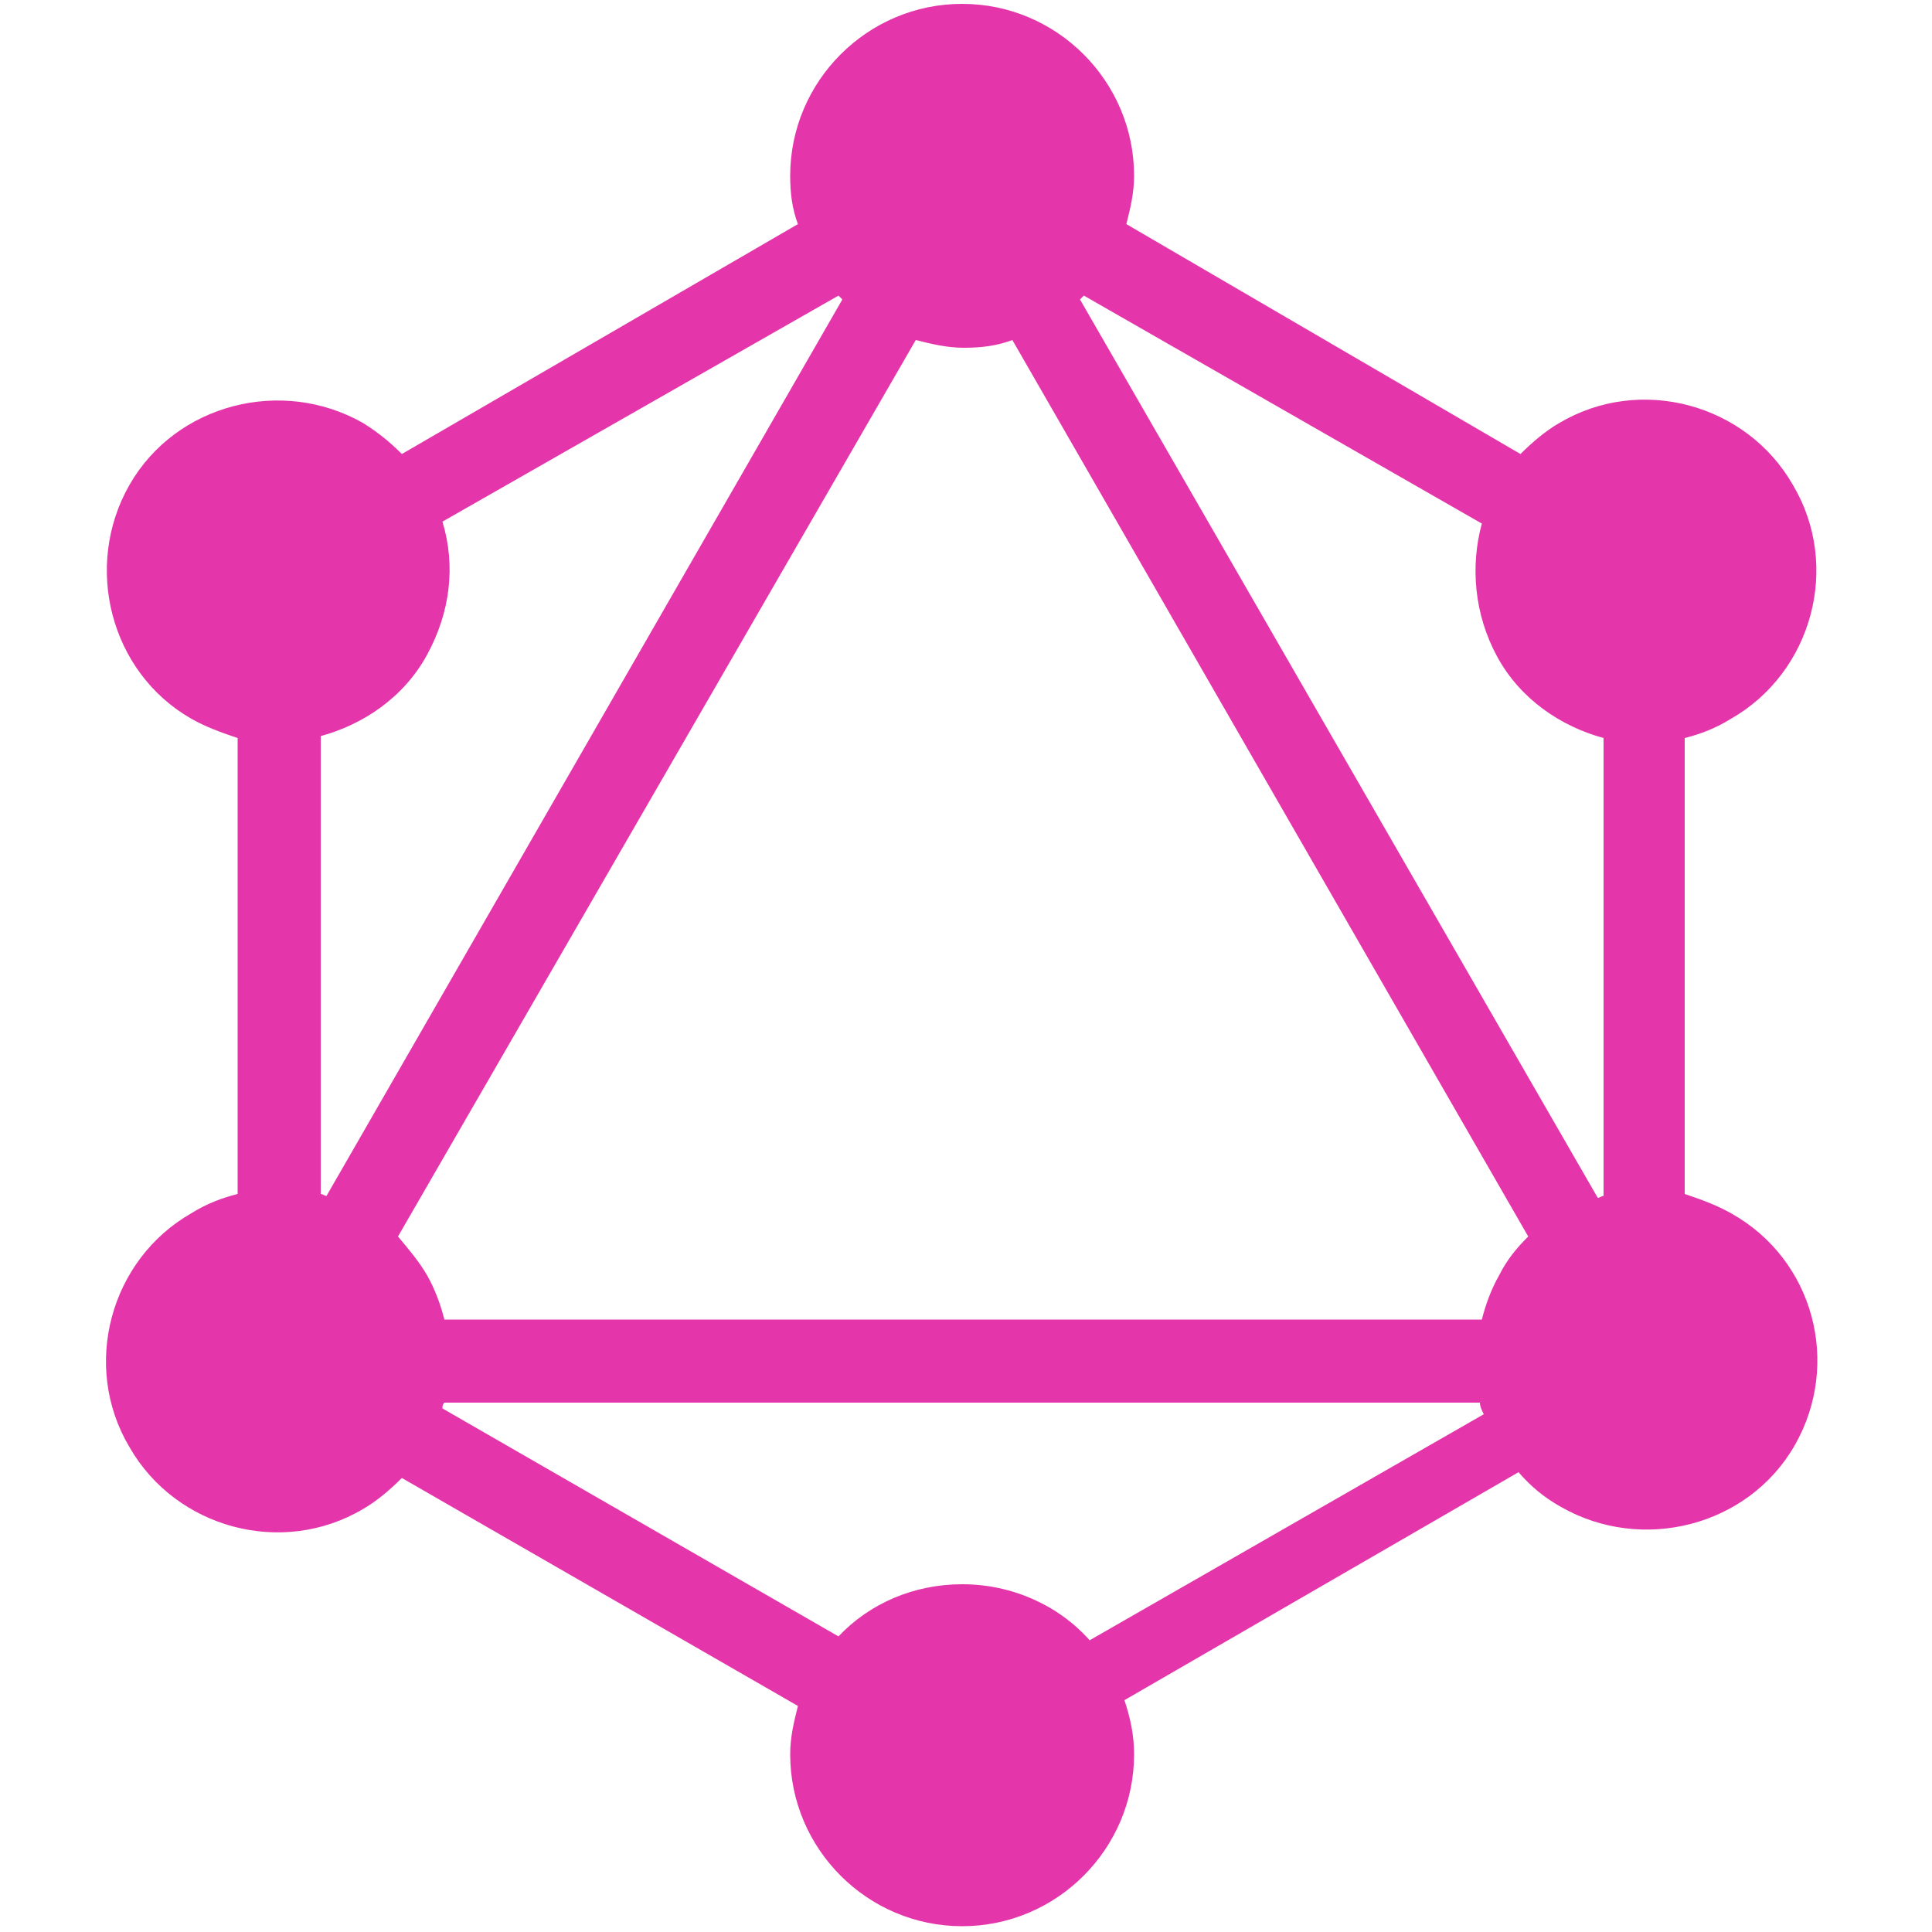 <?xml version="1.0" standalone="no"?><!DOCTYPE svg PUBLIC "-//W3C//DTD SVG 1.1//EN" "http://www.w3.org/Graphics/SVG/1.1/DTD/svg11.dtd"><svg t="1613798970538" class="icon" viewBox="0 0 1024 1024" version="1.1" xmlns="http://www.w3.org/2000/svg" p-id="10049" xmlns:xlink="http://www.w3.org/1999/xlink" width="200" height="200"><defs><style type="text/css"></style></defs><path d="M917.504 643.072c-7.168-4.096-15.36-7.168-24.576-10.24V391.168c8.192-2.048 16.384-5.12 24.576-10.24 43.008-24.576 58.368-80.896 32.768-123.904-24.576-43.008-80.896-58.368-123.904-32.768-7.168 4.096-14.336 10.24-20.48 16.384L596.992 118.784c2.048-8.192 4.096-16.384 4.096-25.6 0-50.176-40.96-91.136-91.136-91.136s-91.136 40.96-91.136 91.136c0 9.216 1.024 17.408 4.096 25.6L212.992 240.64c-6.144-6.144-12.288-11.264-20.48-16.384-43.008-24.576-99.328-10.24-123.904 32.768s-10.24 99.328 32.768 123.904c7.168 4.096 15.36 7.168 24.576 10.24v241.664c-8.192 2.048-16.384 5.12-24.576 10.24-43.008 24.576-58.368 80.896-32.768 123.904 24.576 43.008 80.896 58.368 123.904 32.768 7.168-4.096 14.336-10.24 20.48-16.384l209.92 120.832c-2.048 8.192-4.096 16.384-4.096 25.6 0 50.176 40.96 91.136 91.136 91.136s91.136-40.96 91.136-91.136c0-10.24-2.048-19.456-5.12-28.672l208.896-120.832c6.144 7.168 13.312 13.312 22.528 18.432 43.008 24.576 99.328 10.24 123.904-32.768 24.576-43.008 10.24-98.304-33.792-122.88zM235.52 699.392c-2.048-8.192-5.12-16.384-9.216-23.552-4.096-7.168-10.24-14.336-15.36-20.48l274.432-475.136c8.192 2.048 16.384 4.096 25.6 4.096 9.216 0 17.408-1.024 25.6-4.096L809.984 655.36c-6.144 6.144-11.264 12.288-15.36 20.48-4.096 7.168-7.168 15.36-9.216 23.552H235.52z m549.888-421.888c-6.144 22.528-4.096 48.128 8.192 70.656 12.288 22.528 33.792 36.864 56.32 43.008v242.688c-1.024 0-2.048 1.024-3.072 1.024L572.416 158.72l2.048-2.048 210.944 120.832zM444.416 156.672l2.048 2.048-273.408 475.136c-1.024 0-2.048-1.024-3.072-1.024V390.144c22.528-6.144 44.032-20.48 56.32-43.008 12.288-22.528 15.36-47.104 8.192-70.656l209.92-119.808z m133.12 712.704c-16.384-18.432-40.96-29.696-67.584-29.696-25.6 0-49.152 10.24-65.536 27.648L234.496 746.496c0-1.024 0-2.048 1.024-3.072h548.864c0 2.048 1.024 4.096 2.048 6.144L577.536 869.376z" fill="#e535ab" p-id="10050"></path></svg>